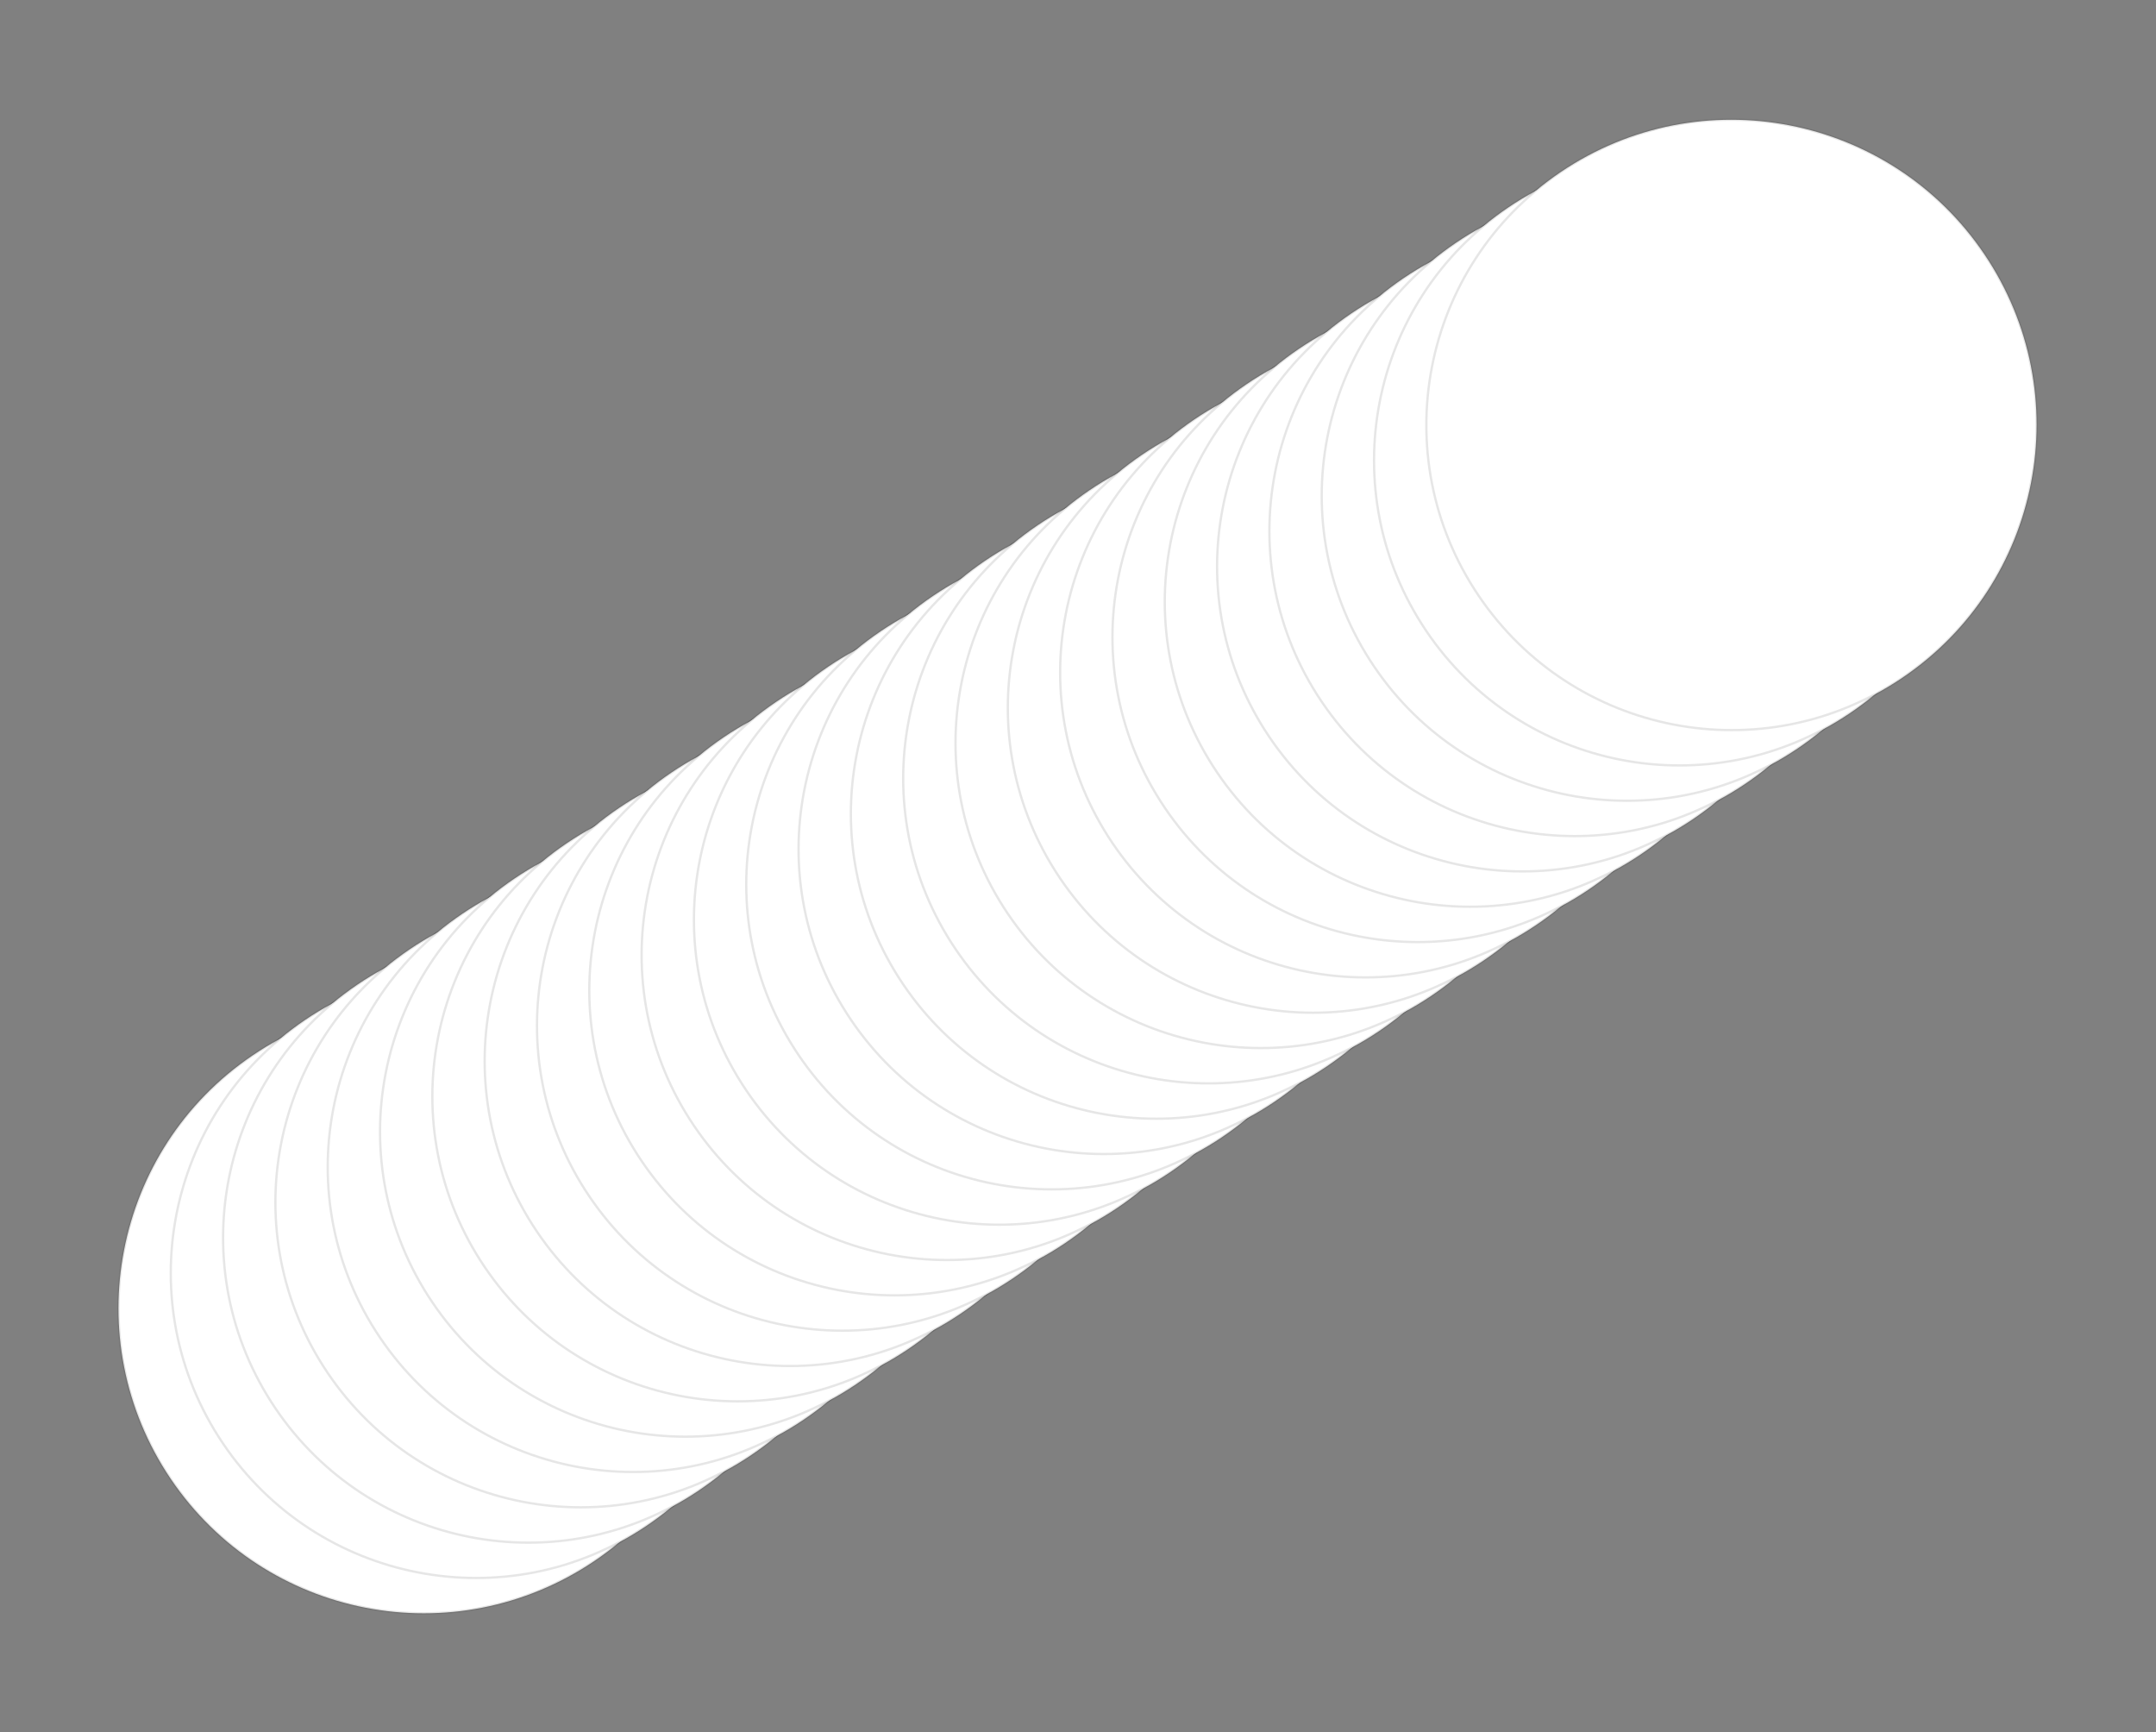 <svg width="935" height="751" viewBox="0 0 935 751" fill="none" xmlns="http://www.w3.org/2000/svg">
<rect x="0" y="0" width="935" height="751" fill="#808080" stroke="none"/>
<circle cx="183.696" cy="567.205" r="132.312" transform="rotate(-34.026 183.696 567.205)" fill="white" stroke="black" stroke-opacity="0.1"/>
<circle cx="206.384" cy="551.886" r="132.312" transform="rotate(-34.026 206.384 551.886)" fill="white" stroke="black" stroke-opacity="0.1"/>
<circle cx="229.072" cy="536.568" r="132.312" transform="rotate(-34.026 229.072 536.568)" fill="white" stroke="black" stroke-opacity="0.1"/>
<circle cx="251.76" cy="521.25" r="132.312" transform="rotate(-34.026 251.76 521.25)" fill="white" stroke="black" stroke-opacity="0.1"/>
<circle cx="274.448" cy="505.932" r="132.312" transform="rotate(-34.026 274.448 505.932)" fill="white" stroke="black" stroke-opacity="0.1"/>
<circle cx="297.136" cy="490.614" r="132.312" transform="rotate(-34.026 297.136 490.614)" fill="white" stroke="black" stroke-opacity="0.1"/>
<circle cx="319.824" cy="475.296" r="132.312" transform="rotate(-34.026 319.824 475.296)" fill="white" stroke="black" stroke-opacity="0.1"/>
<circle cx="342.512" cy="459.978" r="132.312" transform="rotate(-34.026 342.512 459.978)" fill="white" stroke="black" stroke-opacity="0.1"/>
<circle cx="365.2" cy="444.659" r="132.312" transform="rotate(-34.026 365.2 444.659)" fill="white" stroke="black" stroke-opacity="0.1"/>
<circle cx="387.888" cy="429.341" r="132.312" transform="rotate(-34.026 387.888 429.341)" fill="white" stroke="black" stroke-opacity="0.1"/>
<circle cx="410.576" cy="414.023" r="132.312" transform="rotate(-34.026 410.576 414.023)" fill="white" stroke="black" stroke-opacity="0.1"/>
<circle cx="433.264" cy="398.705" r="132.312" transform="rotate(-34.026 433.264 398.705)" fill="white" stroke="black" stroke-opacity="0.1"/>
<circle cx="455.952" cy="383.387" r="132.312" transform="rotate(-34.026 455.952 383.387)" fill="white" stroke="black" stroke-opacity="0.1"/>
<circle cx="478.64" cy="368.069" r="132.312" transform="rotate(-34.026 478.64 368.069)" fill="white" stroke="black" stroke-opacity="0.1"/>
<circle cx="501.328" cy="352.751" r="132.312" transform="rotate(-34.026 501.328 352.751)" fill="white" stroke="black" stroke-opacity="0.1"/>
<circle cx="524.016" cy="337.432" r="132.312" transform="rotate(-34.026 524.016 337.432)" fill="white" stroke="black" stroke-opacity="0.1"/>
<circle cx="546.704" cy="322.114" r="132.312" transform="rotate(-34.026 546.704 322.114)" fill="white" stroke="black" stroke-opacity="0.1"/>
<circle cx="569.392" cy="306.796" r="132.312" transform="rotate(-34.026 569.392 306.796)" fill="white" stroke="black" stroke-opacity="0.1"/>
<circle cx="592.08" cy="291.478" r="132.312" transform="rotate(-34.026 592.08 291.478)" fill="white" stroke="black" stroke-opacity="0.1"/>
<circle cx="614.768" cy="276.16" r="132.312" transform="rotate(-34.026 614.768 276.16)" fill="white" stroke="black" stroke-opacity="0.1"/>
<circle cx="637.456" cy="260.842" r="132.312" transform="rotate(-34.026 637.456 260.842)" fill="white" stroke="black" stroke-opacity="0.1"/>
<circle cx="660.144" cy="245.523" r="132.312" transform="rotate(-34.026 660.144 245.523)" fill="white" stroke="black" stroke-opacity="0.1"/>
<circle cx="682.832" cy="230.205" r="132.312" transform="rotate(-34.026 682.832 230.205)" fill="white" stroke="black" stroke-opacity="0.1"/>
<circle cx="705.52" cy="214.887" r="132.312" transform="rotate(-34.026 705.52 214.887)" fill="white" stroke="black" stroke-opacity="0.1"/>
<circle cx="728.208" cy="199.569" r="132.312" transform="rotate(-34.026 728.208 199.569)" fill="white" stroke="black" stroke-opacity="0.1"/>
<circle cx="750.896" cy="184.251" r="132.312" transform="rotate(-34.026 750.896 184.251)" fill="white" stroke="black" stroke-opacity="0.1"/>
</svg>
